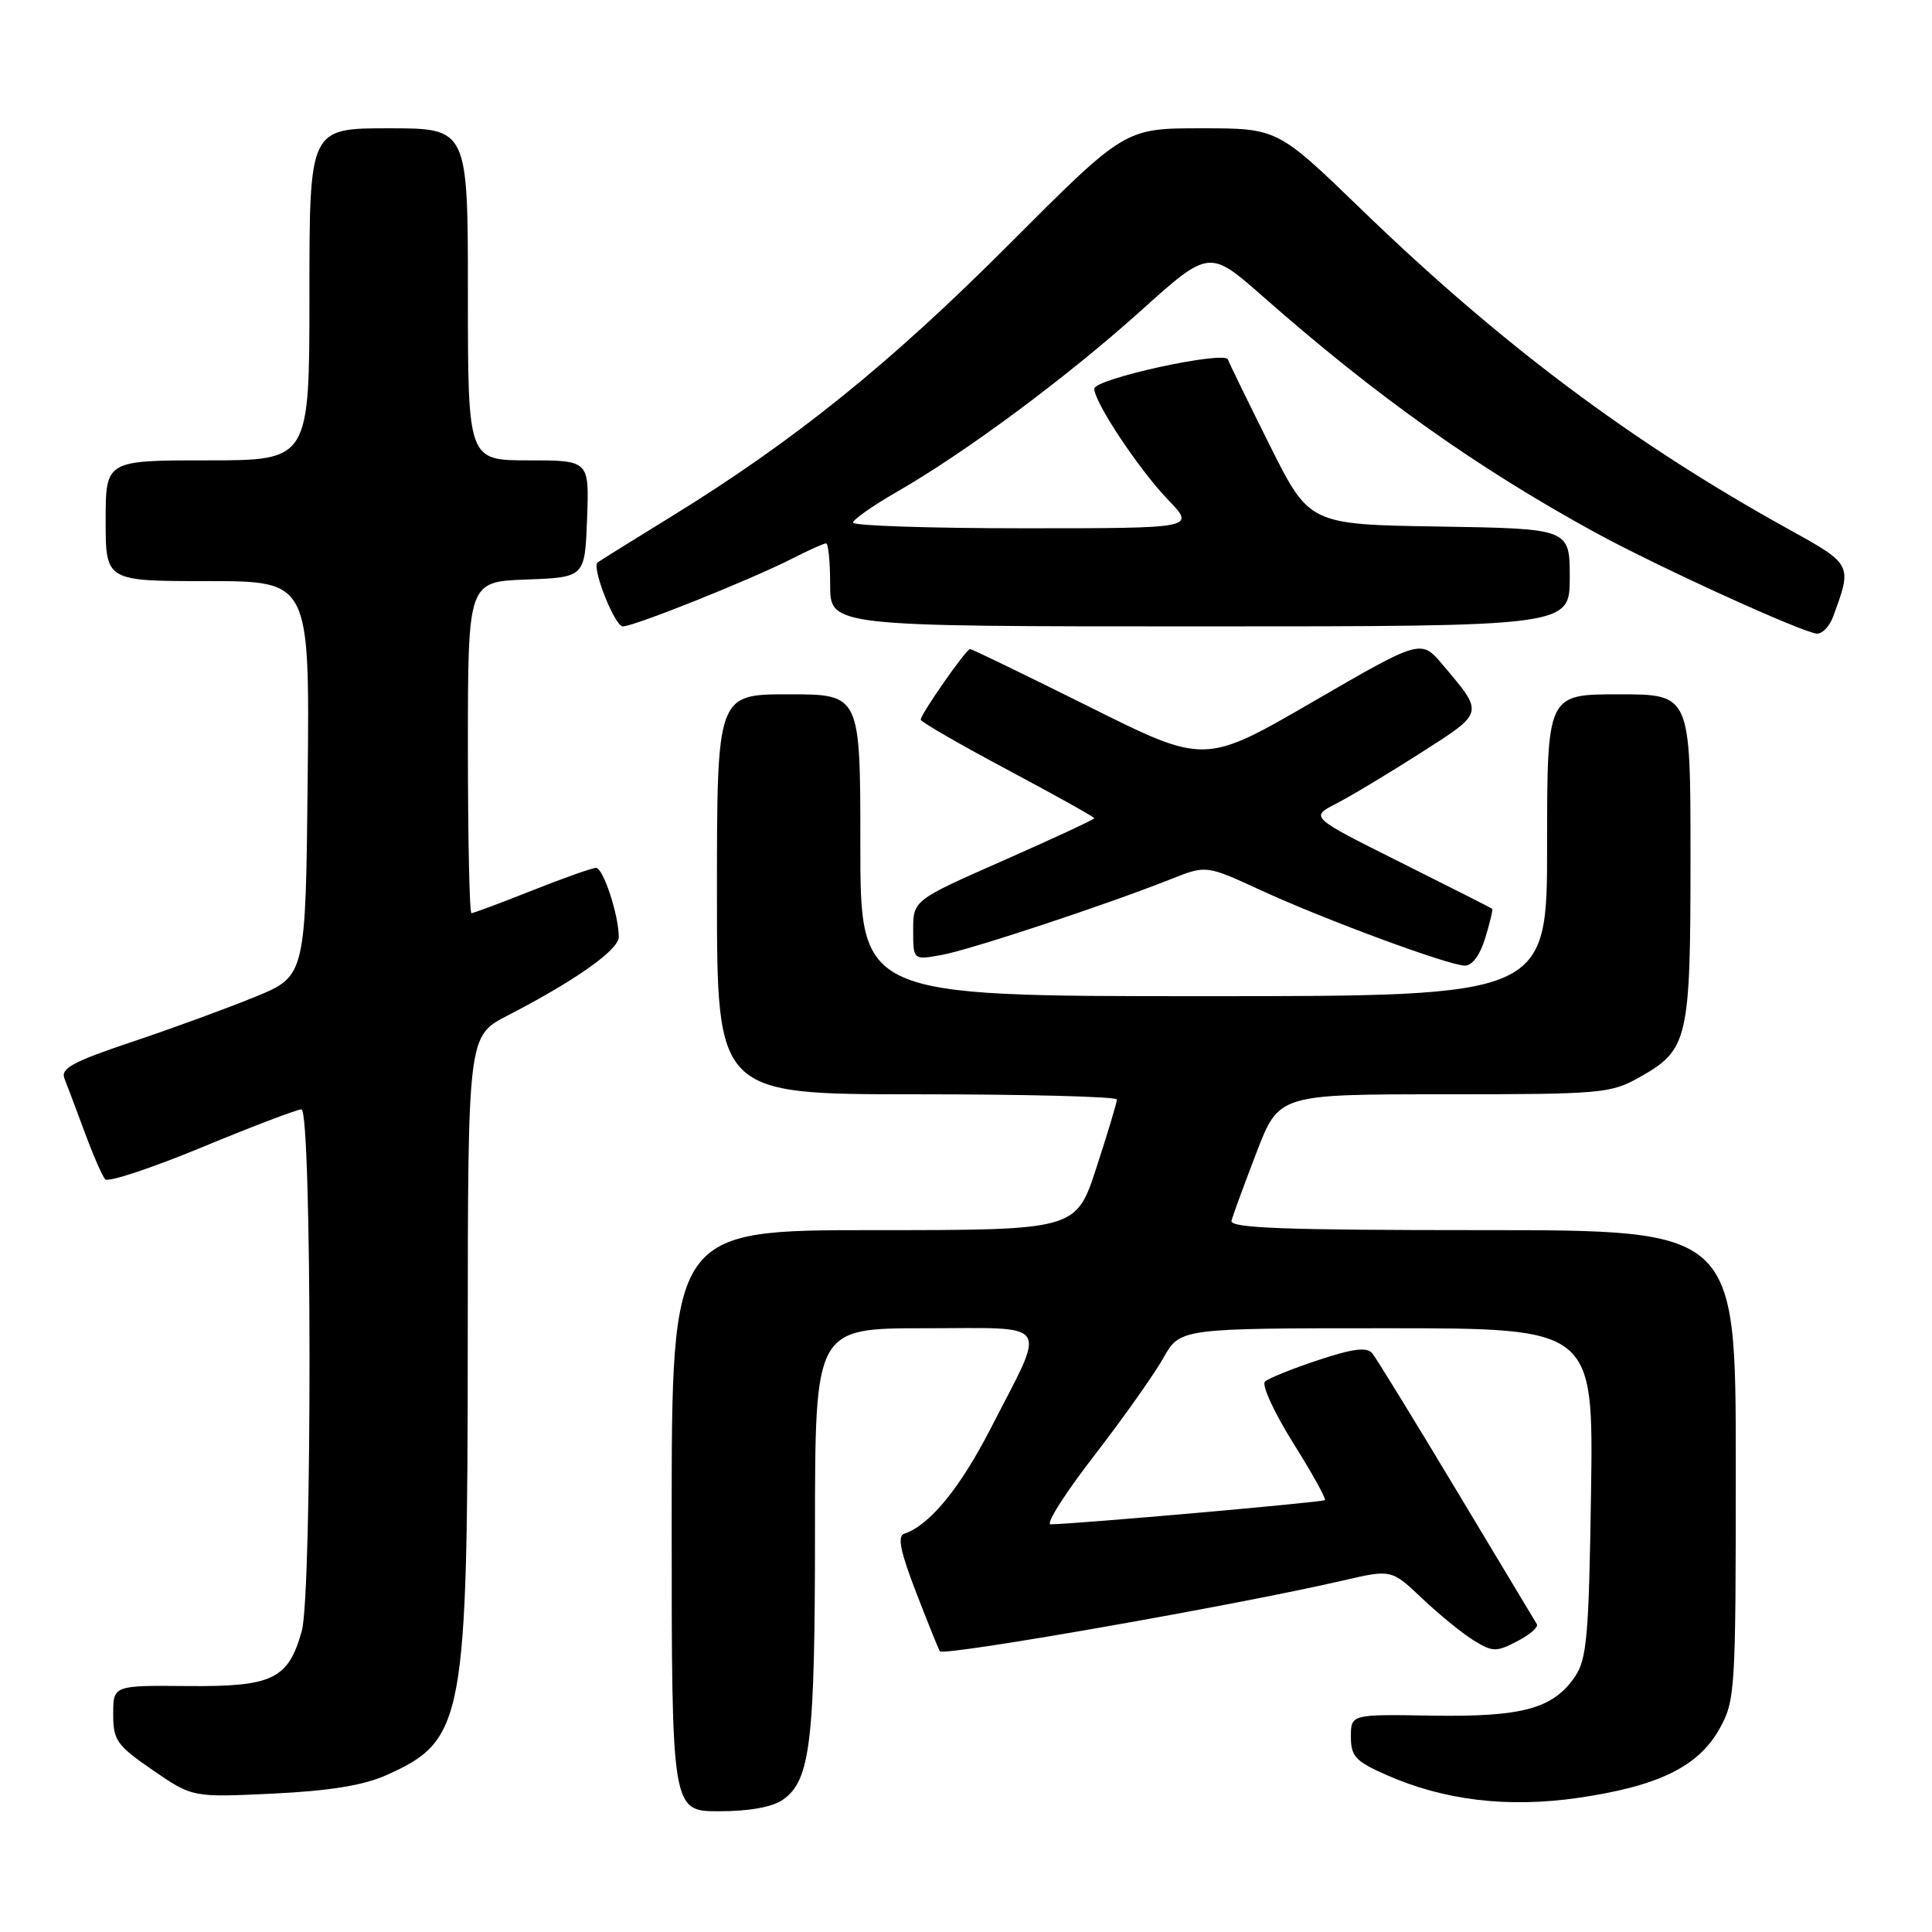 <?xml version="1.0" encoding="UTF-8" standalone="no"?>
<!DOCTYPE svg PUBLIC "-//W3C//DTD SVG 1.1//EN" "http://www.w3.org/Graphics/SVG/1.1/DTD/svg11.dtd" >
<svg xmlns="http://www.w3.org/2000/svg" xmlns:xlink="http://www.w3.org/1999/xlink" version="1.1" viewBox="0 0 256 256">
 <g >
 <path fill="currentColor"
d=" M 103.74 238.47 C 107.39 235.92 107.99 230.86 107.99 202.75 C 108.00 176.00 108.00 176.00 122.57 176.00 C 139.56 176.00 138.73 174.73 131.29 189.24 C 127.21 197.19 123.18 202.11 119.81 203.23 C 118.88 203.54 119.30 205.60 121.42 211.08 C 123.00 215.16 124.40 218.64 124.54 218.80 C 125.08 219.49 163.97 212.67 177.93 209.43 C 184.37 207.94 184.37 207.94 188.43 211.79 C 190.67 213.91 193.74 216.41 195.25 217.35 C 197.78 218.91 198.26 218.92 201.03 217.48 C 202.70 216.62 203.87 215.60 203.64 215.21 C 203.40 214.82 198.62 206.85 193.00 197.50 C 187.39 188.15 182.37 179.98 181.84 179.33 C 181.13 178.46 179.34 178.68 174.70 180.21 C 171.29 181.34 168.11 182.62 167.62 183.06 C 167.14 183.49 168.81 187.13 171.32 191.15 C 173.84 195.16 175.74 198.59 175.56 198.77 C 175.28 199.06 142.83 201.92 139.22 201.98 C 138.51 201.99 141.09 197.92 144.94 192.94 C 148.79 187.96 152.93 182.11 154.15 179.94 C 156.37 176.00 156.37 176.00 183.75 176.00 C 211.14 176.00 211.14 176.00 210.82 197.75 C 210.54 216.70 210.27 219.84 208.70 222.15 C 205.81 226.41 201.74 227.52 189.75 227.33 C 179.00 227.15 179.00 227.15 179.00 230.13 C 179.00 232.72 179.62 233.39 183.66 235.17 C 191.33 238.57 199.81 239.58 209.15 238.22 C 219.72 236.68 225.02 234.10 227.82 229.11 C 229.93 225.35 230.00 224.25 230.00 194.11 C 230.00 163.00 230.00 163.00 196.43 163.00 C 170.06 163.00 162.92 162.73 163.18 161.75 C 163.36 161.06 164.84 157.01 166.48 152.75 C 169.45 145.00 169.45 145.00 191.34 145.00 C 212.15 145.00 213.42 144.89 217.21 142.76 C 223.71 139.11 224.00 137.84 224.00 113.55 C 224.00 92.00 224.00 92.00 214.50 92.00 C 205.00 92.00 205.00 92.00 205.00 112.00 C 205.00 132.00 205.00 132.00 159.50 132.00 C 114.00 132.00 114.00 132.00 114.00 112.00 C 114.00 92.00 114.00 92.00 104.50 92.00 C 95.00 92.00 95.00 92.00 95.00 118.50 C 95.00 145.00 95.00 145.00 121.50 145.00 C 136.07 145.00 148.00 145.31 148.00 145.69 C 148.00 146.07 146.78 150.12 145.29 154.69 C 142.59 163.00 142.59 163.00 115.79 163.00 C 89.00 163.00 89.00 163.00 89.00 201.50 C 89.00 240.00 89.00 240.00 95.28 240.00 C 99.29 240.00 102.34 239.45 103.74 238.47 Z  M 51.19 235.22 C 61.51 230.60 61.96 228.18 61.98 177.39 C 62.00 137.28 62.00 137.28 67.25 134.57 C 76.25 129.92 82.00 125.86 81.99 124.15 C 81.98 121.22 79.93 115.00 78.98 115.00 C 78.47 115.00 74.65 116.35 70.50 118.00 C 66.35 119.65 62.73 121.00 62.47 121.00 C 62.21 121.00 62.00 111.12 62.00 99.04 C 62.00 77.08 62.00 77.08 69.75 76.79 C 77.50 76.50 77.50 76.50 77.79 68.75 C 78.08 61.00 78.08 61.00 70.04 61.00 C 62.00 61.00 62.00 61.00 62.00 39.00 C 62.00 17.00 62.00 17.00 51.50 17.00 C 41.00 17.00 41.00 17.00 41.00 39.00 C 41.00 61.00 41.00 61.00 27.50 61.00 C 14.00 61.00 14.00 61.00 14.00 69.00 C 14.00 77.00 14.00 77.00 27.52 77.00 C 41.03 77.00 41.03 77.00 40.77 103.17 C 40.50 129.34 40.50 129.34 33.78 132.10 C 30.08 133.61 22.75 136.30 17.47 138.06 C 9.71 140.66 8.01 141.58 8.53 142.88 C 8.88 143.77 10.09 146.97 11.21 150.00 C 12.33 153.03 13.56 155.85 13.94 156.27 C 14.32 156.69 20.09 154.78 26.76 152.02 C 33.43 149.26 39.36 147.00 39.94 147.00 C 41.34 147.00 41.38 211.07 39.99 216.10 C 38.21 222.51 36.13 223.51 24.89 223.41 C 15.00 223.32 15.00 223.32 15.00 227.13 C 15.00 230.61 15.47 231.27 20.25 234.56 C 25.50 238.17 25.50 238.17 36.19 237.66 C 43.69 237.30 48.17 236.57 51.19 235.22 Z  M 196.80 124.30 C 197.42 122.27 197.84 120.52 197.72 120.42 C 197.60 120.31 192.12 117.54 185.54 114.25 C 173.58 108.27 173.58 108.27 177.04 106.49 C 178.94 105.52 183.98 102.49 188.24 99.77 C 196.74 94.33 196.67 94.61 191.17 88.09 C 188.29 84.68 188.29 84.68 173.96 92.99 C 159.64 101.29 159.64 101.29 144.31 93.64 C 135.88 89.44 128.78 86.00 128.54 86.00 C 128.02 86.00 122.00 94.62 122.00 95.36 C 122.00 95.64 127.17 98.63 133.50 102.00 C 139.82 105.37 145.00 108.26 145.00 108.42 C 145.00 108.58 139.60 111.09 133.00 114.00 C 121.00 119.29 121.00 119.29 121.00 123.26 C 121.00 127.22 121.00 127.22 124.75 126.54 C 128.54 125.86 146.59 119.89 155.17 116.48 C 159.84 114.63 159.84 114.63 167.04 117.95 C 175.49 121.84 191.81 127.88 194.08 127.95 C 195.06 127.98 196.10 126.58 196.80 124.30 Z  M 242.88 81.75 C 245.46 74.75 245.50 74.83 236.78 70.00 C 216.17 58.58 198.82 45.57 180.39 27.75 C 169.28 17.00 169.28 17.00 159.16 17.00 C 149.05 17.00 149.05 17.00 133.77 32.31 C 117.96 48.17 105.23 58.43 88.96 68.44 C 83.76 71.64 79.36 74.38 79.18 74.53 C 78.38 75.22 81.45 83.00 82.53 83.00 C 84.03 83.00 99.49 76.81 104.94 74.03 C 107.13 72.91 109.16 72.00 109.46 72.00 C 109.76 72.00 110.00 74.47 110.00 77.50 C 110.00 83.00 110.00 83.00 159.00 83.00 C 208.00 83.00 208.00 83.00 208.00 76.52 C 208.00 70.05 208.00 70.05 190.75 69.77 C 173.50 69.50 173.50 69.50 168.25 59.00 C 165.36 53.22 162.87 48.11 162.71 47.64 C 162.31 46.42 145.00 50.19 145.00 51.51 C 145.00 53.31 150.92 62.22 154.80 66.25 C 158.41 70.00 158.41 70.00 135.70 70.00 C 123.22 70.00 113.01 69.66 113.03 69.25 C 113.05 68.84 115.63 67.02 118.78 65.21 C 127.93 59.96 141.34 50.01 151.14 41.20 C 160.23 33.03 160.23 33.03 167.37 39.31 C 182.34 52.49 195.67 61.96 211.43 70.59 C 219.72 75.12 238.98 83.90 240.77 83.96 C 241.48 83.98 242.42 82.99 242.88 81.75 Z "/>
</g>
</svg>